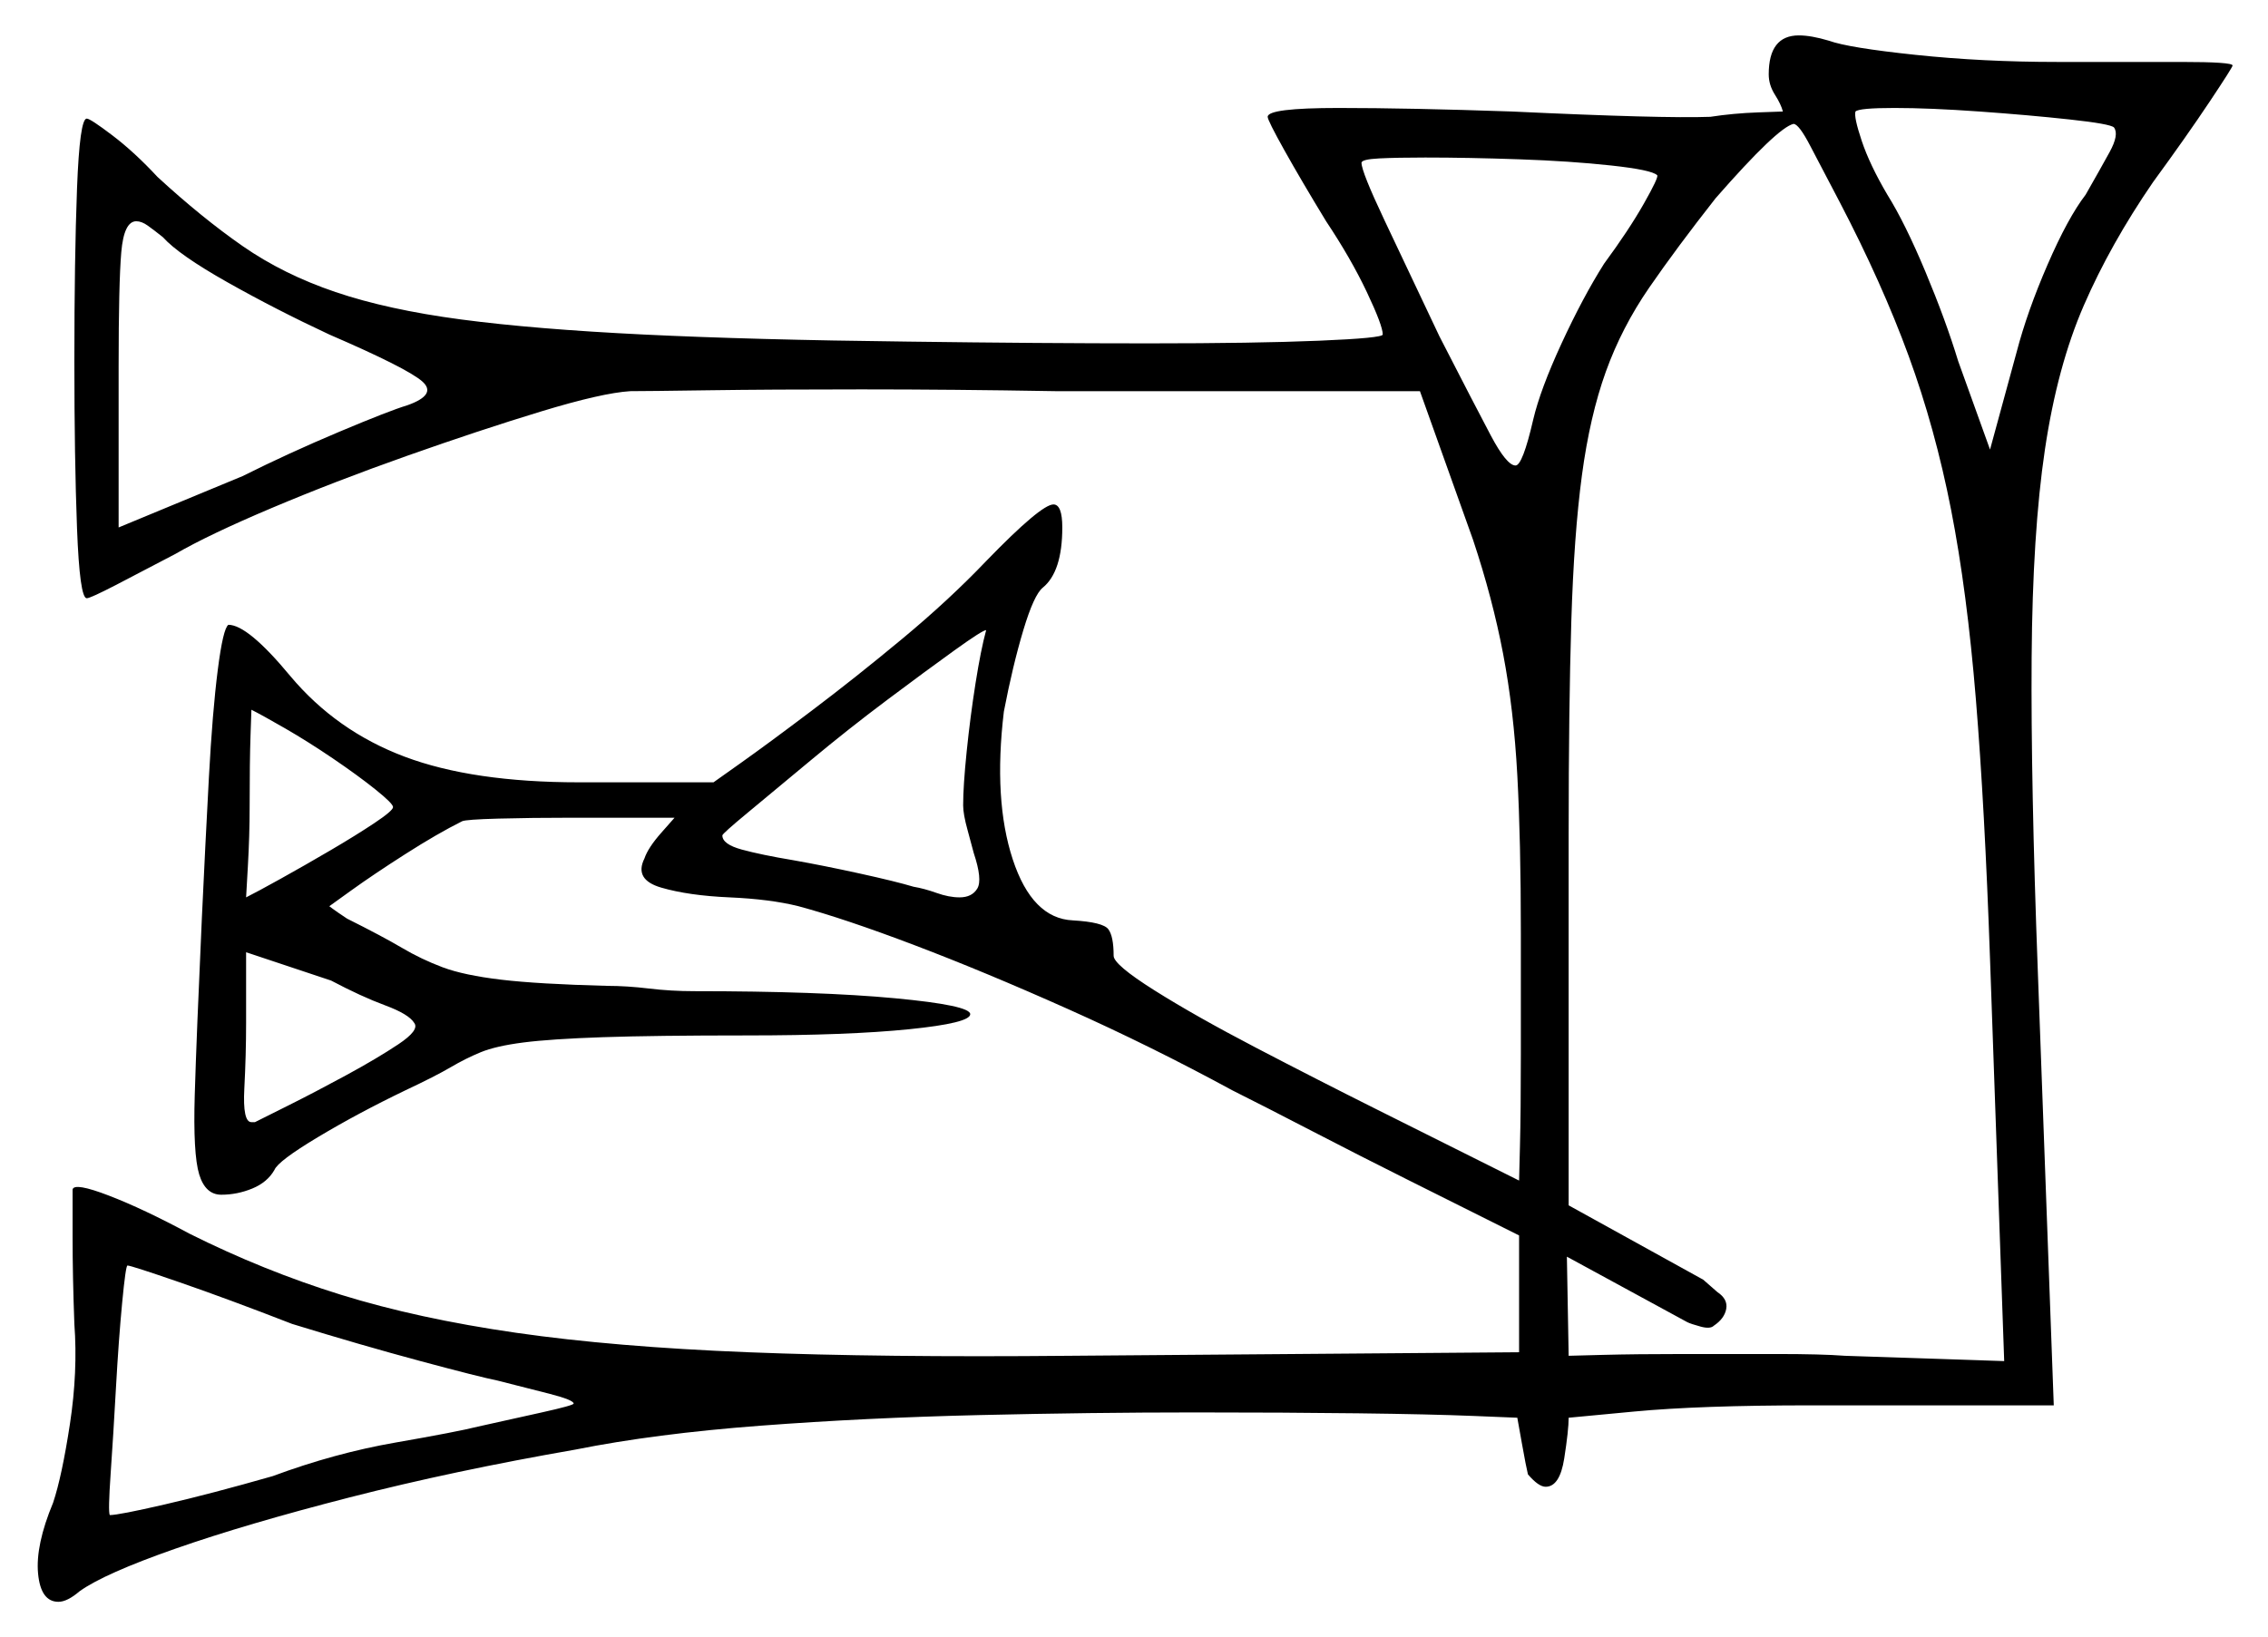 <svg xmlns="http://www.w3.org/2000/svg" width="640.5" height="462.5" viewBox="0 0 640.5 462.5"><path d="M111.0 228.0Q111.0 227.0 106.0 223.0Q101.0 219.0 94.0 214.25Q87.0 209.5 80.5 205.75Q74.0 202.0 71.0 200.5Q71.0 200.5 70.75 207.75Q70.5 215.0 70.5 228.0Q70.5 236.0 70.0 244.75Q69.5 253.5 69.5 253.5Q72.5 252.0 79.25 248.25Q86.0 244.5 93.25 240.25Q100.5 236.0 105.75 232.5Q111.0 229.0 111.0 228.0ZM117.0 289.0Q115.5 286.5 108.75 284.0Q102.0 281.5 93.5 277.0L69.5 269.0V289.0Q69.5 298.0 69.0 307.5Q68.5 317.0 71.0 317.0Q71.5 317.0 71.5 317.0Q71.5 317.0 72.0 317.0Q74.0 316.0 81.5 312.25Q89.0 308.5 97.75 303.75Q106.5 299.0 112.5 295.0Q118.5 291.0 117.0 289.0ZM275.0 241.0Q274.5 239.0 273.25 234.5Q272.0 230.0 272.0 227.5Q272.0 222.0 273.0 212.25Q274.0 202.5 275.5 193.0Q277.0 183.5 278.5 178.0Q277.5 178.0 269.5 183.75Q261.5 189.5 250.5 197.75Q239.5 206.0 229.0 214.75Q218.5 223.5 211.25 229.5Q204.0 235.5 204.0 236.0Q204.0 238.5 209.5 240.0Q215.0 241.5 224.0 243.0Q232.5 244.5 242.75 246.75Q253.0 249.0 258.0 250.5Q261.0 251.0 264.5 252.25Q268.0 253.5 271.0 253.5Q274.5 253.5 276.0 251.0Q277.5 248.5 275.0 241.0ZM519.5 57.0Q514.5 47.5 511.25 41.25Q508.0 35.0 506.5 35.0Q502.0 36.0 484.5 56.0Q473.5 70.0 465.75 81.25Q458.0 92.5 453.5 105.0Q449.0 117.5 446.75 134.25Q444.5 151.0 443.75 175.5Q443.0 200.0 443.0 235.5V340.5L481.0 361.5L485.0 365.0Q488.0 367.0 487.5 369.75Q487.0 372.5 484.0 374.5Q483.0 375.5 480.25 374.75Q477.5 374.0 476.5 373.5L442.5 355.0L443.0 383.0Q443.0 383.0 452.5 382.75Q462.0 382.5 475.5 382.5Q489.0 382.5 501.75 382.5Q514.5 382.5 521.0 383.0L566.0 384.5L562.0 271.0Q560.5 228.0 558.0 197.5Q555.5 167.0 551.0 144.0Q546.5 121.0 539.0 100.5Q531.5 80.0 519.5 57.0ZM93.0 94.5Q78.0 87.5 64.25 79.75Q50.5 72.0 46.0 67.0Q43.5 65.0 41.75 63.75Q40.0 62.5 38.5 62.5Q35.0 62.5 34.25 71.25Q33.5 80.0 33.5 103.5V149.0L68.5 134.5Q81.5 128.0 95.75 122.0Q110.0 116.0 115.0 114.5Q123.5 111.5 119.25 107.75Q115.0 104.0 93.0 94.5ZM468.0 49.5Q466.5 48.0 455.0 46.75Q443.5 45.5 429.0 45.0Q414.5 44.5 402.5 44.5Q394.5 44.5 389.5 44.75Q384.5 45.0 384.5 46.0Q384.5 48.5 391.0 62.25Q397.5 76.0 406.5 95.0Q416.5 114.5 421.0 123.0Q425.5 131.5 428.0 131.5Q430.0 131.5 433.0 118.5Q435.0 110.0 441.0 97.0Q447.0 84.0 453.0 74.5Q460.0 65.0 464.25 57.5Q468.5 50.0 468.0 49.5ZM597.0 36.0Q596.0 35.0 584.5 33.75Q573.0 32.5 559.0 31.5Q545.0 30.5 535.0 30.5Q525.0 30.5 524.0 31.5Q523.5 33.0 525.75 39.75Q528.0 46.5 533.0 55.0Q538.0 63.0 543.75 76.75Q549.5 90.5 553.0 102.0L562.0 127.0L569.5 99.5Q572.5 88.0 578.25 74.75Q584.0 61.5 589.0 55.0Q593.0 48.0 595.75 43.0Q598.5 38.0 597.0 36.0ZM82.5 374.0Q64.5 367.0 50.75 362.25Q37.0 357.5 36.0 357.5Q35.5 357.5 34.5 368.0Q33.5 378.5 32.75 392.0Q32.0 405.5 31.25 416.25Q30.5 427.0 31.0 428.0Q33.5 428.0 46.5 425.0Q59.5 422.0 77.0 417.0Q94.5 410.5 111.75 407.5Q129.0 404.5 135.0 403.0Q144.0 401.0 153.0 399.0Q162.0 397.0 162.0 396.5Q162.0 395.5 155.25 393.75Q148.5 392.0 140.5 390.0Q135.5 389.0 118.75 384.5Q102.0 380.0 82.5 374.0ZM499.5 21.0Q499.5 10.0 508.0 10.0Q511.5 10.0 516.5 11.5Q522.0 13.5 541.0 15.5Q560.0 17.5 581.0 17.5Q601.5 17.5 616.0 17.5Q630.5 17.5 630.5 18.5Q630.5 19.0 624.0 28.75Q617.5 38.5 608.0 51.5Q596.0 69.0 588.5 86.25Q581.0 103.5 577.5 127.0Q574.0 150.5 573.75 185.75Q573.5 221.0 575.5 274.5L580.0 397.0H511.5Q480.0 397.0 461.5 398.75Q443.0 400.5 443.0 400.5Q443.0 404.0 441.75 412.0Q440.5 420.0 436.5 420.0Q434.5 420.0 431.5 416.5Q431.0 414.5 429.75 407.5Q428.5 400.5 428.5 400.5Q428.5 400.5 416.25 400.0Q404.0 399.5 383.5 399.25Q363.0 399.0 337.5 399.0Q308.5 399.0 276.5 399.75Q244.5 400.5 214.75 402.75Q185.0 405.0 162.5 409.5Q128.0 415.5 98.75 423.0Q69.5 430.5 49.5 437.5Q29.5 444.5 22.5 449.5Q19.0 452.5 16.5 452.5Q11.5 452.5 10.75 444.5Q10.0 436.5 15.0 424.5Q17.5 417.0 19.75 402.25Q22.0 387.5 21.0 374.0Q20.5 360.5 20.5 349.5Q20.5 338.5 20.5 336.0Q21.0 334.0 30.75 337.75Q40.5 341.5 53.5 348.5Q74.5 359.0 96.25 365.75Q118.0 372.5 145.75 376.5Q173.5 380.5 211.25 382.0Q249.0 383.5 302.0 383.0L429.0 382.0V349.0Q429.0 349.0 420.0 344.5Q411.0 340.0 397.5 333.25Q384.0 326.5 370.5 319.5Q357.0 312.5 348.0 308.0Q325.0 295.5 301.5 285.0Q278.0 274.5 258.25 267.0Q238.5 259.5 225.5 256.0Q217.5 254.0 206.0 253.5Q194.5 253.0 186.75 250.75Q179.0 248.5 182.0 242.5Q183.0 239.5 186.75 235.25Q190.5 231.0 190.5 231.0Q190.5 231.0 181.75 231.0Q173.0 231.0 161.5 231.0Q150.0 231.0 140.75 231.25Q131.5 231.5 130.5 232.0Q123.5 235.5 114.5 241.25Q105.5 247.0 99.25 251.5Q93.0 256.0 93.0 256.0Q93.0 256.0 94.0 256.75Q95.0 257.5 98.0 259.5Q108.0 264.5 113.5 267.75Q119.0 271.0 125.0 273.25Q131.0 275.5 141.5 276.75Q152.0 278.0 171.5 278.5Q177.0 278.5 183.25 279.25Q189.5 280.0 196.0 280.0Q231.5 280.0 252.75 282.0Q274.0 284.0 274.0 286.5Q274.0 289.0 256.75 290.75Q239.5 292.5 211.0 292.5Q185.0 292.5 170.25 293.0Q155.5 293.5 147.75 294.5Q140.0 295.5 135.75 297.25Q131.5 299.0 127.25 301.5Q123.0 304.0 114.5 308.0Q101.0 314.5 89.75 321.25Q78.5 328.0 77.5 330.5Q75.5 334.0 71.25 335.75Q67.0 337.5 62.5 337.5Q58.0 337.5 56.25 331.75Q54.5 326.0 55.0 309.25Q55.5 292.5 57.0 259.5Q58.0 238.0 59.0 219.5Q60.0 201.0 61.5 189.25Q63.0 177.5 64.5 176.5Q70.0 176.5 82.0 191.0Q95.0 206.5 114.25 213.75Q133.5 221.0 163.5 221.0H201.5Q201.5 221.0 209.25 215.5Q217.0 210.0 229.25 200.75Q241.5 191.5 254.75 180.5Q268.0 169.5 278.5 158.5Q294.0 142.5 297.5 142.5Q300.0 142.5 300.0 149.0Q300.0 161.5 294.5 166.0Q292.0 168.0 289.0 178.0Q286.0 188.0 283.5 201.0Q280.5 226.0 286.0 242.75Q291.5 259.5 303.0 260.0Q311.5 260.5 313.0 262.5Q314.5 264.5 314.5 270.0Q314.5 272.5 326.0 279.75Q337.5 287.0 354.75 296.0Q372.0 305.0 389.0 313.5Q406.0 322.0 417.5 327.75Q429.0 333.5 429.0 333.5Q429.0 333.5 429.25 323.75Q429.5 314.0 429.5 298.0Q429.5 282.0 429.5 263.5Q429.5 237.5 428.5 219.0Q427.5 200.5 424.5 184.75Q421.5 169.0 416.0 152.5L401.0 110.5H298.0Q269.0 110.0 243.25 110.0Q217.5 110.0 200.0 110.25Q182.5 110.5 178.0 110.5Q170.0 111.0 152.75 116.25Q135.5 121.5 115.0 128.75Q94.5 136.0 76.75 143.5Q59.0 151.0 49.5 156.5Q40.0 161.5 32.75 165.25Q25.5 169.0 24.5 169.0Q22.5 169.0 21.75 149.25Q21.0 129.5 21.0 102.0Q21.0 73.0 21.75 53.25Q22.5 33.5 24.5 33.5Q25.5 33.5 31.75 38.25Q38.0 43.0 44.5 50.0Q57.0 61.5 68.5 69.5Q80.0 77.5 94.75 82.5Q109.5 87.5 130.25 90.25Q151.0 93.0 181.75 94.5Q212.5 96.0 256.5 96.5Q294.0 97.0 324.25 97.0Q354.5 97.0 372.5 96.25Q390.5 95.5 390.5 94.5Q390.5 92.0 386.0 82.5Q381.5 73.0 374.5 62.5Q367.5 51.0 362.75 42.5Q358.0 34.0 358.0 33.0Q358.0 30.5 378.0 30.5Q398.0 30.5 427.0 31.5Q469.5 33.5 483.0 33.0Q489.5 32.0 496.5 31.75Q503.5 31.5 503.5 31.5Q503.0 29.5 501.25 26.75Q499.5 24.0 499.5 21.0Z" fill="black" /></svg>